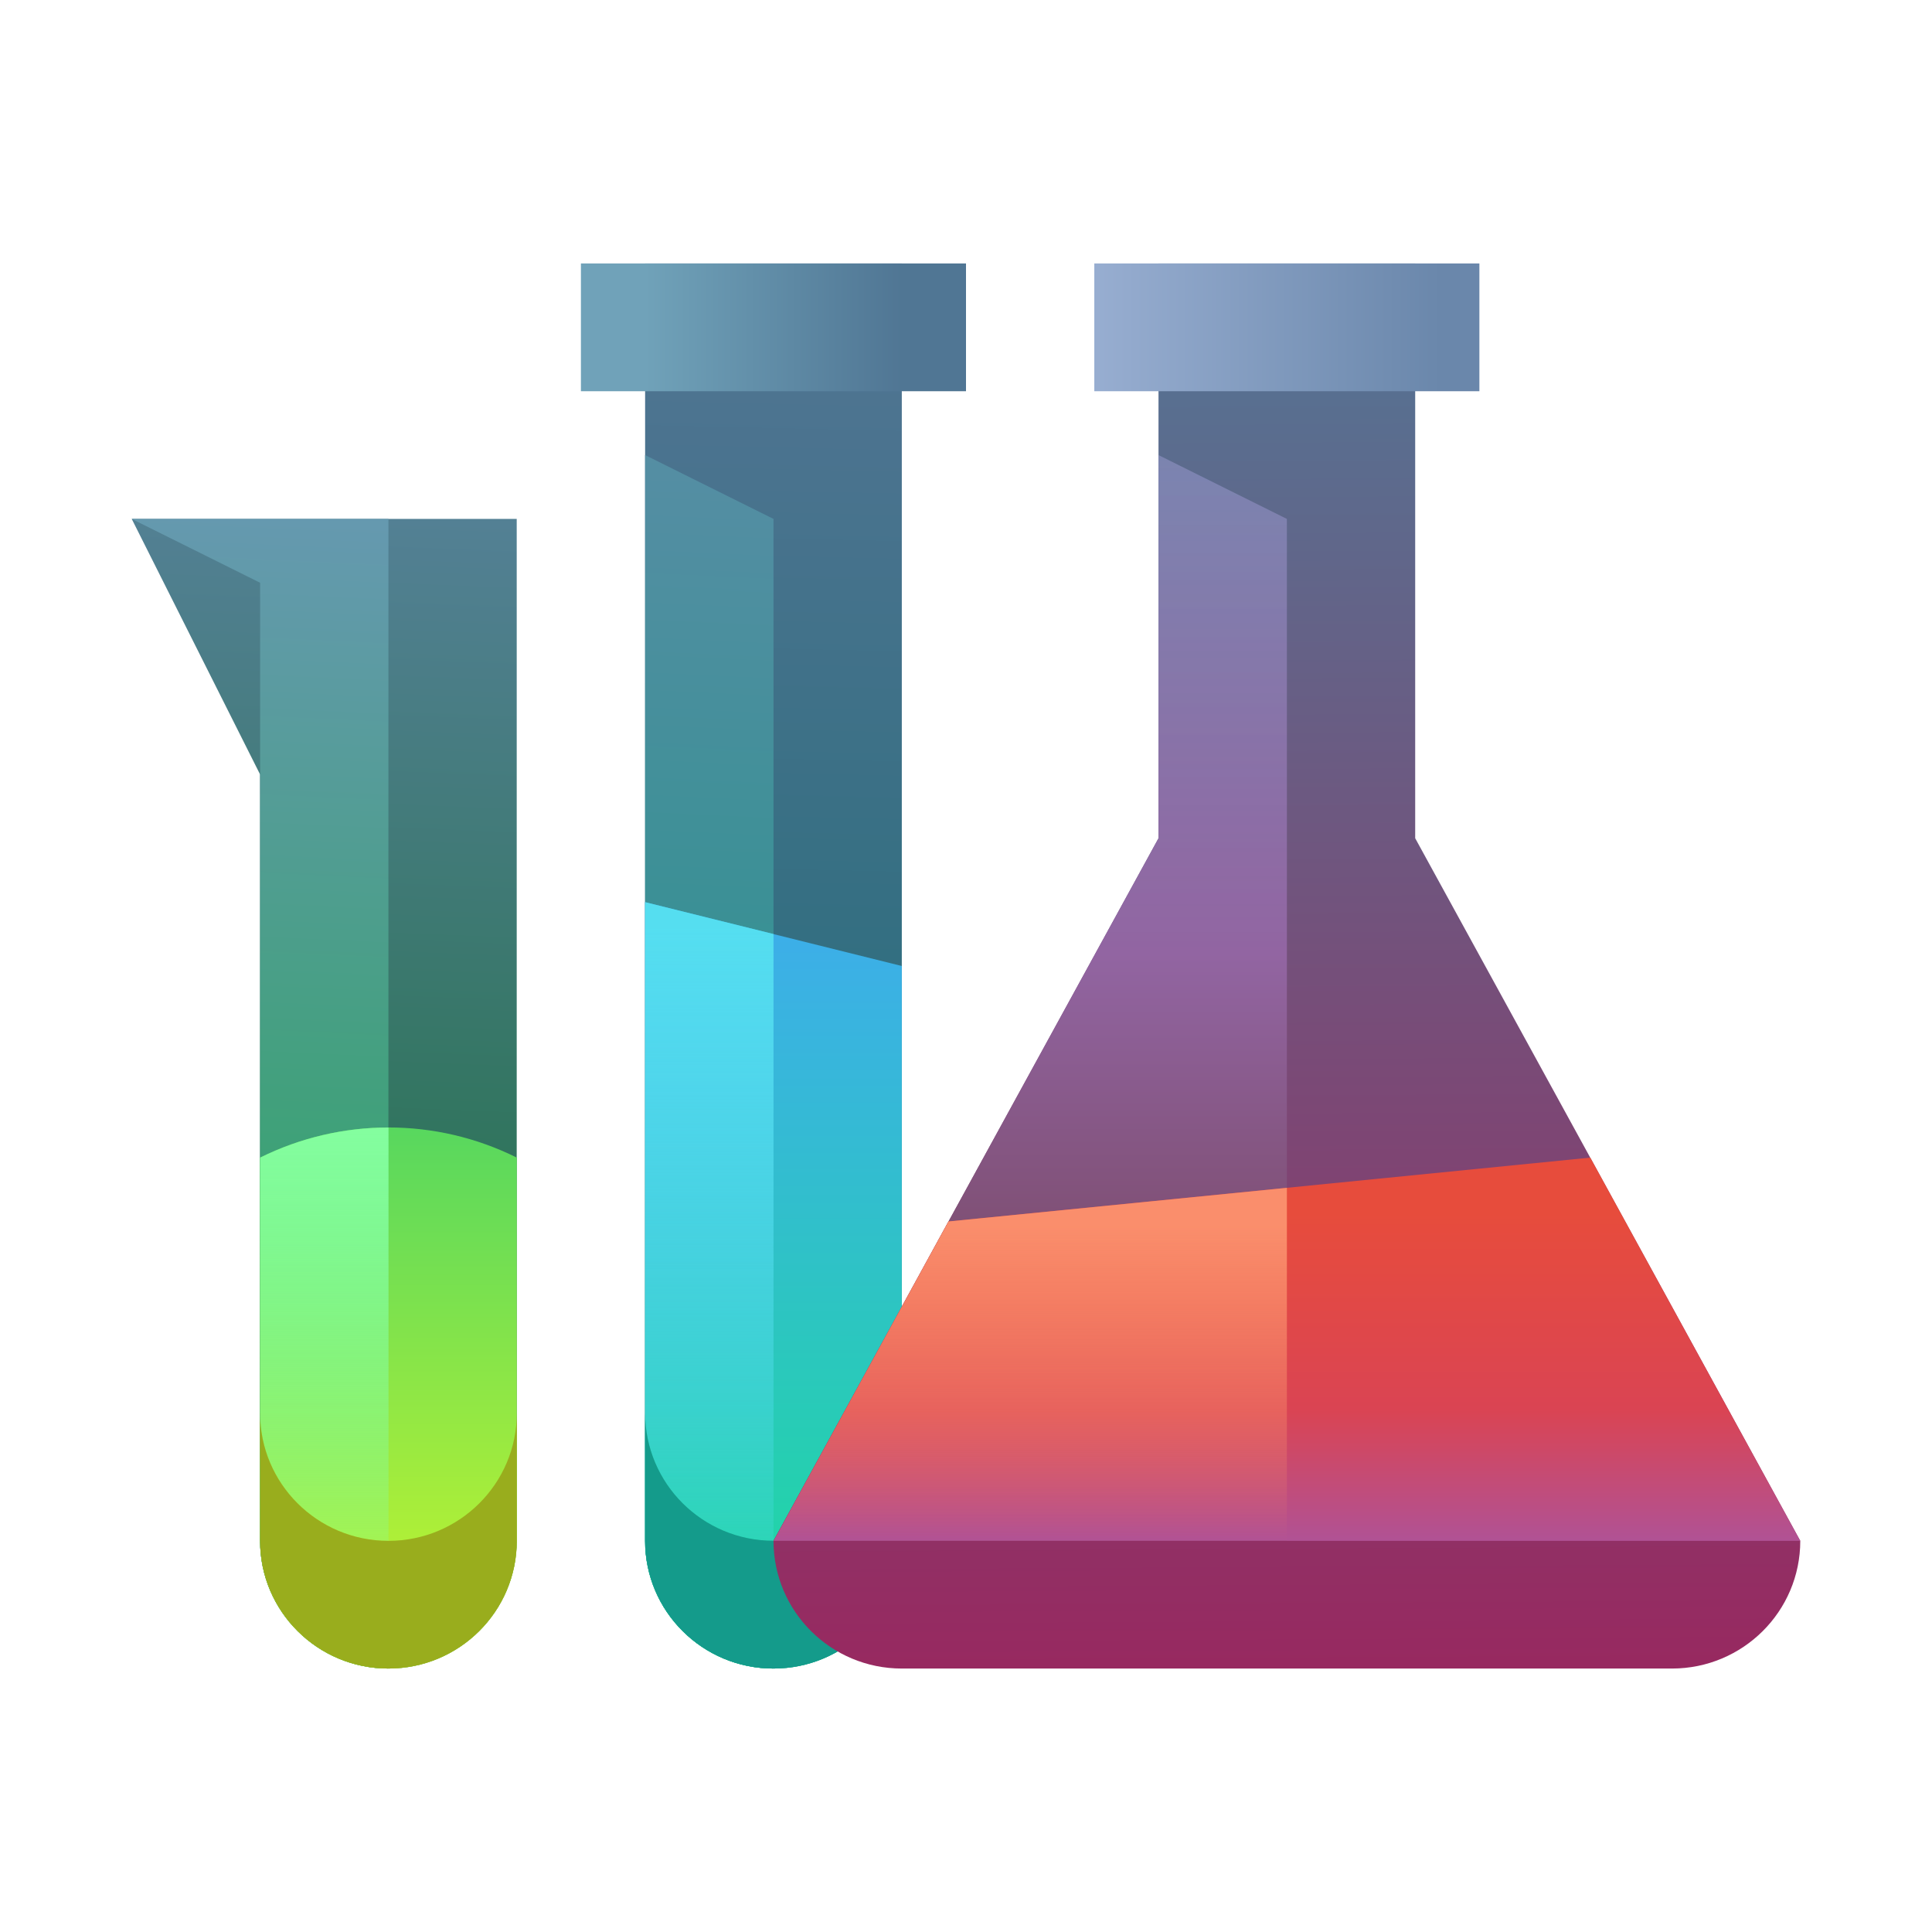 <?xml version="1.0" encoding="UTF-8" standalone="no"?>
<svg
   fill="none"
   viewBox="0 0 22 22"
   version="1.1"
   id="svg53"
   sodipodi:docname="kdesrc-build.svg"
   width="22"
   height="22"
   inkscape:version="1.3.2 (091e20ef0f, 2023-11-25)"
   xmlns:inkscape="http://www.inkscape.org/namespaces/inkscape"
   xmlns:sodipodi="http://sodipodi.sourceforge.net/DTD/sodipodi-0.dtd"
   xmlns="http://www.w3.org/2000/svg"
   xmlns:svg="http://www.w3.org/2000/svg">
  <defs
     id="defs53" />
  <sodipodi:namedview
     id="namedview53"
     pagecolor="#ffffff"
     bordercolor="#999999"
     borderopacity="1"
     inkscape:showpageshadow="2"
     inkscape:pageopacity="0"
     inkscape:pagecheckerboard="0"
     inkscape:deskcolor="#d1d1d1"
     showgrid="true"
     inkscape:zoom="16.83798"
     inkscape:cx="7.720641"
     inkscape:cy="10.155612"
     inkscape:window-width="1920"
     inkscape:window-height="994"
     inkscape:window-x="0"
     inkscape:window-y="0"
     inkscape:window-maximized="1"
     inkscape:current-layer="svg53">
    <inkscape:grid
       id="grid53"
       units="px"
       originx="0"
       originy="0"
       spacingx="1"
       spacingy="1"
       empcolor="#0099e5"
       empopacity="0.302"
       color="#0099e5"
       opacity="0.149"
       empspacing="5"
       dotted="false"
       gridanglex="30"
       gridanglez="30"
       visible="true" />
  </sodipodi:namedview>
  <linearGradient
     id="a"
     x1="8"
     x2="8"
     y2="16"
     gradientUnits="userSpaceOnUse">
    <stop
       stop-color="#34495e"
       offset="0"
       id="stop1" />
    <stop
       stop-color="#391847"
       offset="1"
       id="stop2" />
  </linearGradient>
  <linearGradient
     id="b"
     x1="8"
     x2="8"
     y1="11.6"
     y2="16"
     gradientUnits="userSpaceOnUse">
    <stop
       stop-color="#494d76"
       offset="0"
       id="stop3" />
    <stop
       stop-color="#552968"
       offset="1"
       id="stop4" />
  </linearGradient>
  <linearGradient
     id="c"
     x1="4"
     x2="3.635"
     y1="5"
     y2="14.192"
     gradientUnits="userSpaceOnUse"
     gradientTransform="matrix(1.462,0,0,1.455,-1.423,-1.364)">
    <stop
       stop-color="#538094"
       offset="0"
       id="stop5" />
    <stop
       stop-color="#136b2f"
       offset="1"
       id="stop6" />
  </linearGradient>
  <linearGradient
     id="d"
     x1="2.8"
     x2="2.376"
     y1="5"
     y2="14.18"
     gradientUnits="userSpaceOnUse"
     gradientTransform="matrix(1.462,0,0,1.455,-1.423,-1.364)">
    <stop
       stop-color="#6599af"
       offset="0"
       id="stop7" />
    <stop
       stop-color="#1da848"
       offset="1"
       id="stop8" />
  </linearGradient>
  <linearGradient
     id="e"
     x1="3.8"
     x2="3.8"
     y1="8.2"
     y2="14.2"
     gradientUnits="userSpaceOnUse"
     gradientTransform="matrix(1.462,0,0,1.455,-1.423,-1.364)">
    <stop
       stop-color="#2ecc71"
       offset="0"
       id="stop9" />
    <stop
       stop-color="#cef829"
       offset="1"
       id="stop10" />
  </linearGradient>
  <linearGradient
     id="f"
     x1="3.8"
     x2="3.8"
     y1="9.8"
     y2="14.2"
     gradientUnits="userSpaceOnUse"
     gradientTransform="matrix(1.462,0,0,1.455,-1.423,-1.364)">
    <stop
       stop-color="#84fe9f"
       offset="0"
       id="stop11" />
    <stop
       stop-color="#84fe9f"
       stop-opacity="0"
       offset="1"
       id="stop12" />
  </linearGradient>
  <linearGradient
     id="g"
     x1="7.047"
     x2="6.789"
     y1="3"
     y2="14.194"
     gradientUnits="userSpaceOnUse"
     gradientTransform="matrix(1.462,0,0,1.455,-1.423,-1.364)">
    <stop
       stop-color="#537594"
       offset="0"
       id="stop13" />
    <stop
       stop-color="#11686d"
       offset="1"
       id="stop14" />
  </linearGradient>
  <linearGradient
     id="h"
     x1="6"
     x2="5.502"
     y1="3.4"
     y2="14.177"
     gradientUnits="userSpaceOnUse"
     gradientTransform="matrix(1.462,0,0,1.455,-1.423,-1.364)">
    <stop
       stop-color="#5d8da8"
       offset="0"
       id="stop15" />
    <stop
       stop-color="#0e957d"
       offset="1"
       id="stop16" />
  </linearGradient>
  <linearGradient
     id="i"
     x1="7"
     x2="7"
     y1="8.2"
     y2="14.2"
     gradientUnits="userSpaceOnUse"
     gradientTransform="matrix(1.462,0,0,1.455,-1.423,-1.364)">
    <stop
       stop-color="#3daee9"
       offset="0"
       id="stop17" />
    <stop
       stop-color="#1cdc9a"
       offset="1"
       id="stop18" />
  </linearGradient>
  <linearGradient
     id="j"
     x1="7"
     x2="7"
     y1="8.2"
     y2="14.2"
     gradientUnits="userSpaceOnUse"
     gradientTransform="matrix(1.462,0,0,1.455,-1.423,-1.364)">
    <stop
       stop-color="#55def0"
       offset="0"
       id="stop19" />
    <stop
       stop-color="#55def0"
       stop-opacity="0"
       offset="1"
       id="stop20" />
  </linearGradient>
  <linearGradient
     id="k"
     x1="6"
     x2="8"
     y1="3.5"
     y2="3.5"
     gradientUnits="userSpaceOnUse"
     gradientTransform="matrix(1.462,0,0,1.455,-1.423,-1.364)">
    <stop
       stop-color="#70a2b9"
       offset="0"
       id="stop21" />
    <stop
       stop-color="#507694"
       offset="1"
       id="stop22" />
  </linearGradient>
  <linearGradient
     id="l"
     x1="11"
     x2="11.062"
     y1="3.2"
     y2="14.4"
     gradientUnits="userSpaceOnUse"
     gradientTransform="matrix(1.462,0,0,1.455,-1.423,-1.364)">
    <stop
       stop-color="#537594"
       offset="0"
       id="stop23" />
    <stop
       stop-color="#9a265e"
       offset="1"
       id="stop24" />
  </linearGradient>
  <linearGradient
     id="m"
     x1="9.5"
     x2="9.5"
     y1="2.792"
     y2="14"
     gradientUnits="userSpaceOnUse"
     gradientTransform="matrix(1.462,0,0,1.455,-1.423,-1.364)">
    <stop
       stop-color="#7998be"
       stop-opacity=".8"
       offset="0"
       id="stop25" />
    <stop
       stop-color="#9265a2"
       offset=".5"
       id="stop26" />
    <stop
       stop-color="#622e2e"
       offset="1"
       id="stop27" />
  </linearGradient>
  <linearGradient
     id="n"
     x1="10.984"
     x2="10.984"
     y1="10.424"
     y2="13.515"
     gradientUnits="userSpaceOnUse"
     gradientTransform="matrix(1.462,0,0,1.455,-1.423,-1.364)">
    <stop
       stop-color="#e74c3c"
       offset="0"
       id="stop28" />
    <stop
       stop-color="#da4453"
       offset=".5"
       id="stop29" />
    <stop
       stop-color="#9b59b6"
       offset="1"
       id="stop30" />
  </linearGradient>
  <linearGradient
     id="o"
     x1="9"
     x2="9"
     y1="10.524"
     y2="13"
     gradientUnits="userSpaceOnUse"
     gradientTransform="matrix(1.462,0,0,1.455,-1.423,-1.364)">
    <stop
       stop-color="#fa8e6c"
       offset="0"
       id="stop31" />
    <stop
       stop-color="#fa8e6c"
       stop-opacity="0"
       offset="1"
       id="stop32" />
  </linearGradient>
  <linearGradient
     id="p"
     x1="9.4"
     x2="12.2"
     y1="3.4"
     y2="3.4"
     gradientUnits="userSpaceOnUse"
     gradientTransform="matrix(1.462,0,0,1.455,-1.423,-1.364)">
    <stop
       stop-color="#99afd2"
       offset="0"
       id="stop33" />
    <stop
       stop-color="#6a87ab"
       offset="1"
       id="stop34" />
  </linearGradient>
  <path
     d="M 1.5,5.909 H 5.884 L 5.884,17.545 C 5.884,18.349 5.23,19 4.423,19 3.616,19 2.961,18.349 2.961,17.545 l 3.12e-4,-8.727 z"
     fill="url(#c)"
     id="path38"
     style="fill:url(#c);stroke-width:1.458" />
  <path
     d="M 4.423,5.909 H 1.5 L 2.962,6.636 V 17.545 C 2.962,18.349 3.616,19 4.423,19 Z"
     clip-rule="evenodd"
     fill="url(#d)"
     fill-rule="evenodd"
     id="path39"
     style="fill:url(#d);stroke-width:1.458" />
  <path
     d="m 2.962,13.182 c 0.92,-0.458 2.003,-0.458 2.923,0 v 4.363 C 5.885,18.349 5.23,19 4.423,19 3.616,19 2.962,18.349 2.962,17.545 Z"
     fill="url(#e)"
     id="path40"
     style="fill:url(#e);stroke-width:1.458" />
  <path
     d="m 4.424,12.839 c -0.501,-2.6e-5 -1.002,0.115 -1.462,0.343 l 1.14e-4,2.909 c 2.5e-5,0.803 0.654,1.455 1.462,1.455 z"
     clip-rule="evenodd"
     fill="url(#f)"
     fill-rule="evenodd"
     id="path41"
     style="fill:url(#f);stroke-width:1.458" />
  <path
     d="m 2.962,16.091 v 1.455 C 2.962,18.349 3.616,19 4.423,19 5.23,19 5.885,18.349 5.885,17.545 V 16.091 c 0,0.803 -0.654,1.455 -1.462,1.455 -0.807,0 -1.462,-0.651 -1.462,-1.455 z"
     fill="#99ad1d"
     id="path42"
     style="stroke-width:1.458" />
  <path
     d="M 7.346,3 H 10.269 V 17.545 C 10.269,18.349 9.615,19 8.808,19 8,19 7.346,18.349 7.346,17.545 Z"
     fill="url(#g)"
     id="path43"
     style="fill:url(#g);stroke-width:1.458" />
  <path
     d="M 8.808,5.909 7.346,5.182 7.346,17.545 C 7.346,18.349 8.001,19 8.808,19 Z"
     clip-rule="evenodd"
     fill="url(#h)"
     fill-rule="evenodd"
     id="path44"
     style="fill:url(#h);stroke-width:1.458" />
  <path
     d="m 7.346,10.273 2.923,0.727 -2.78e-4,6.545 c -2.9e-5,0.803 -0.654,1.455 -1.462,1.455 -0.807,0 -1.462,-0.651 -1.462,-1.455 z"
     fill="url(#i)"
     id="path45"
     style="fill:url(#i);stroke-width:1.458" />
  <path
     d="M 8.808,10.636 7.346,10.273 7.346,16.09 c -4.03e-5,0.803 0.654,1.455 1.462,1.455 z"
     fill="url(#j)"
     id="path46"
     style="fill:url(#j);stroke-width:1.458" />
  <path
     d="M 7.346,16.091 V 17.545 c 0,0.803 0.654,1.455 1.462,1.455 0.807,0 1.462,-0.651 1.462,-1.455 V 16.091 C 10.269,16.894 9.615,17.545 8.808,17.545 c -0.807,0 -1.462,-0.651 -1.462,-1.455 z"
     fill="#149b8b"
     id="path47"
     style="stroke-width:1.458" />
  <path
     d="m 6.615,3 h 4.385 V 4.455 H 6.615 Z"
     fill="url(#k)"
     id="path48"
     style="fill:url(#k);stroke-width:1.458" />
  <path
     d="m 13.192,3 h 2.923 V 9.545 L 20.5,17.546 C 20.5,18.349 19.846,19 19.039,19 H 10.269 C 9.462,19 8.808,18.349 8.808,17.546 l 4.384,-8 z"
     fill="url(#l)"
     id="path49"
     style="fill:url(#l);stroke-width:1.458" />
  <path
     d="M 14.654,5.909 13.192,5.182 13.192,9.545 8.808,17.546 h 5.846 z"
     clip-rule="evenodd"
     fill="url(#m)"
     fill-rule="evenodd"
     id="path50"
     style="fill:url(#m);stroke-width:1.458" />
  <path
     d="M 20.5,17.546 18.109,13.182 10.801,13.909 8.808,17.546 Z"
     clip-rule="evenodd"
     fill="url(#n)"
     fill-rule="evenodd"
     id="path51"
     style="fill:url(#n);stroke-width:1.458" />
  <path
     d="M 14.654,13.526 10.801,13.909 8.808,17.546 H 14.654 Z"
     fill="url(#o)"
     id="path52"
     style="fill:url(#o);stroke-width:1.458" />
  <path
     d="m 12.461,3 h 4.385 v 1.455 h -4.385 z"
     fill="url(#p)"
     id="path53"
     style="fill:url(#p);stroke-width:1.458" />
</svg>
